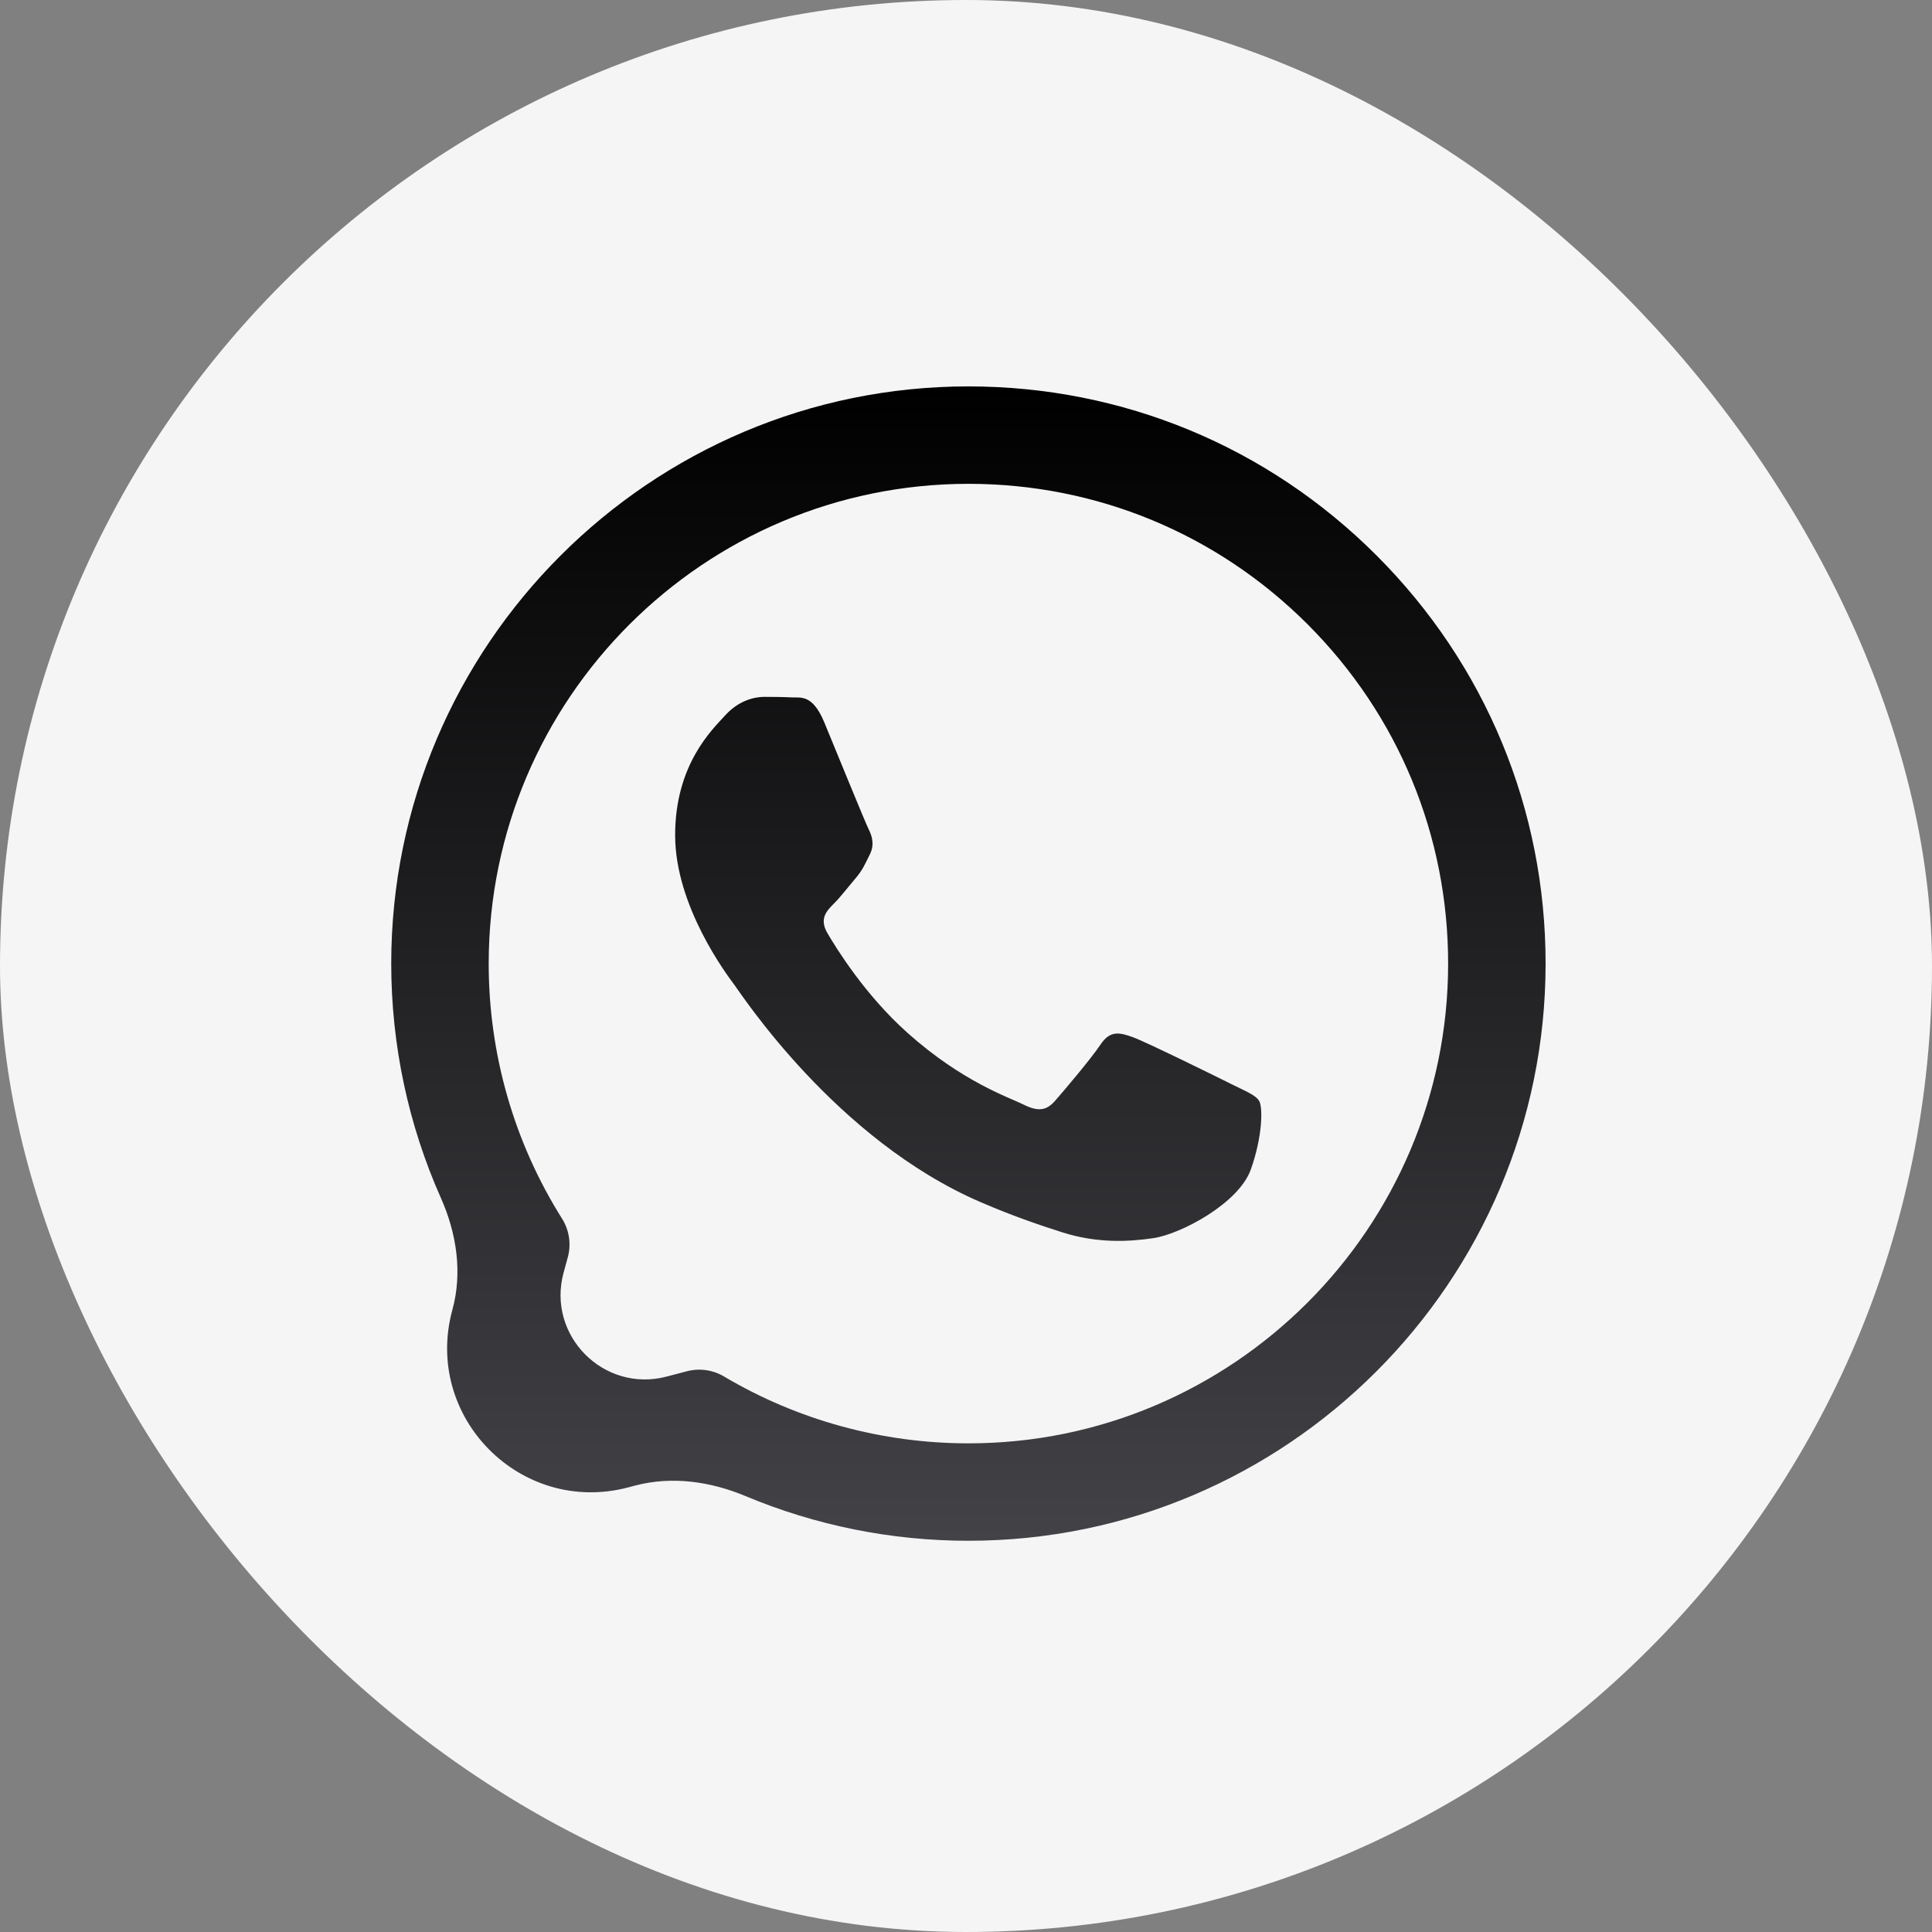 <svg width="40" height="40" viewBox="0 0 40 40" fill="none" xmlns="http://www.w3.org/2000/svg">
<rect x="0" y="0" width="40" height="40" fill="#808080" stroke="none"/>
<rect width="40" height="40" rx="20" fill="#F5F5F5"/>
<path fill-rule="evenodd" clip-rule="evenodd" d="M25.498 22.447C25.2 22.297 23.732 21.575 23.458 21.475C23.184 21.376 22.985 21.326 22.786 21.625C22.587 21.924 22.015 22.596 21.841 22.795C21.666 22.994 21.492 23.019 21.194 22.87C20.895 22.721 19.933 22.405 18.793 21.388C17.905 20.597 17.306 19.619 17.131 19.32C16.957 19.022 17.113 18.86 17.262 18.711C17.397 18.578 17.561 18.363 17.71 18.188C17.86 18.014 17.909 17.89 18.009 17.69C18.108 17.491 18.059 17.317 17.984 17.168C17.909 17.018 17.312 15.549 17.064 14.951C16.821 14.369 16.575 14.448 16.392 14.439C16.218 14.43 16.018 14.428 15.819 14.428C15.62 14.428 15.297 14.503 15.023 14.802C14.749 15.101 13.978 15.823 13.978 17.292C13.978 18.761 15.048 20.18 15.197 20.38C15.347 20.579 17.303 23.594 20.298 24.887C21.01 25.194 21.567 25.378 22 25.516C22.715 25.743 23.366 25.711 23.881 25.634C24.454 25.548 25.647 24.912 25.896 24.215C26.145 23.517 26.145 22.92 26.07 22.795C25.996 22.671 25.797 22.596 25.498 22.447M20.05 29.883H20.046C18.264 29.882 16.516 29.404 14.991 28.499V28.499C14.759 28.361 14.481 28.322 14.22 28.391L13.8 28.501C12.497 28.842 11.314 27.646 11.669 26.347L11.755 26.033C11.83 25.761 11.787 25.469 11.636 25.23V25.23C10.642 23.649 10.117 21.822 10.118 19.946C10.12 14.471 14.575 10.017 20.054 10.017C22.707 10.018 25.201 11.053 27.076 12.929C28.951 14.806 29.983 17.301 29.982 19.954C29.98 25.429 25.524 29.883 20.05 29.883M28.503 11.503C26.247 9.245 23.247 8.001 20.05 8C13.463 8 8.103 13.358 8.1 19.945C8.1 21.631 8.452 23.285 9.13 24.807C9.454 25.536 9.577 26.35 9.366 27.119V27.119C8.759 29.336 10.78 31.379 13.003 30.796L13.154 30.756C13.912 30.557 14.711 30.672 15.435 30.975C16.888 31.583 18.455 31.9 20.045 31.9H20.05H20.05C26.636 31.9 31.997 26.541 32 19.954C32.001 16.762 30.759 13.761 28.503 11.503" fill="url(#paint0_linear_1488_88038)"/>
<defs>
<linearGradient id="paint0_linear_1488_88038" x1="20.05" y1="31.9" x2="20.05" y2="8" gradientUnits="userSpaceOnUse">
<stop stop-color="#434247"/>
<stop offset="1"/>
</linearGradient>
</defs>
</svg>

